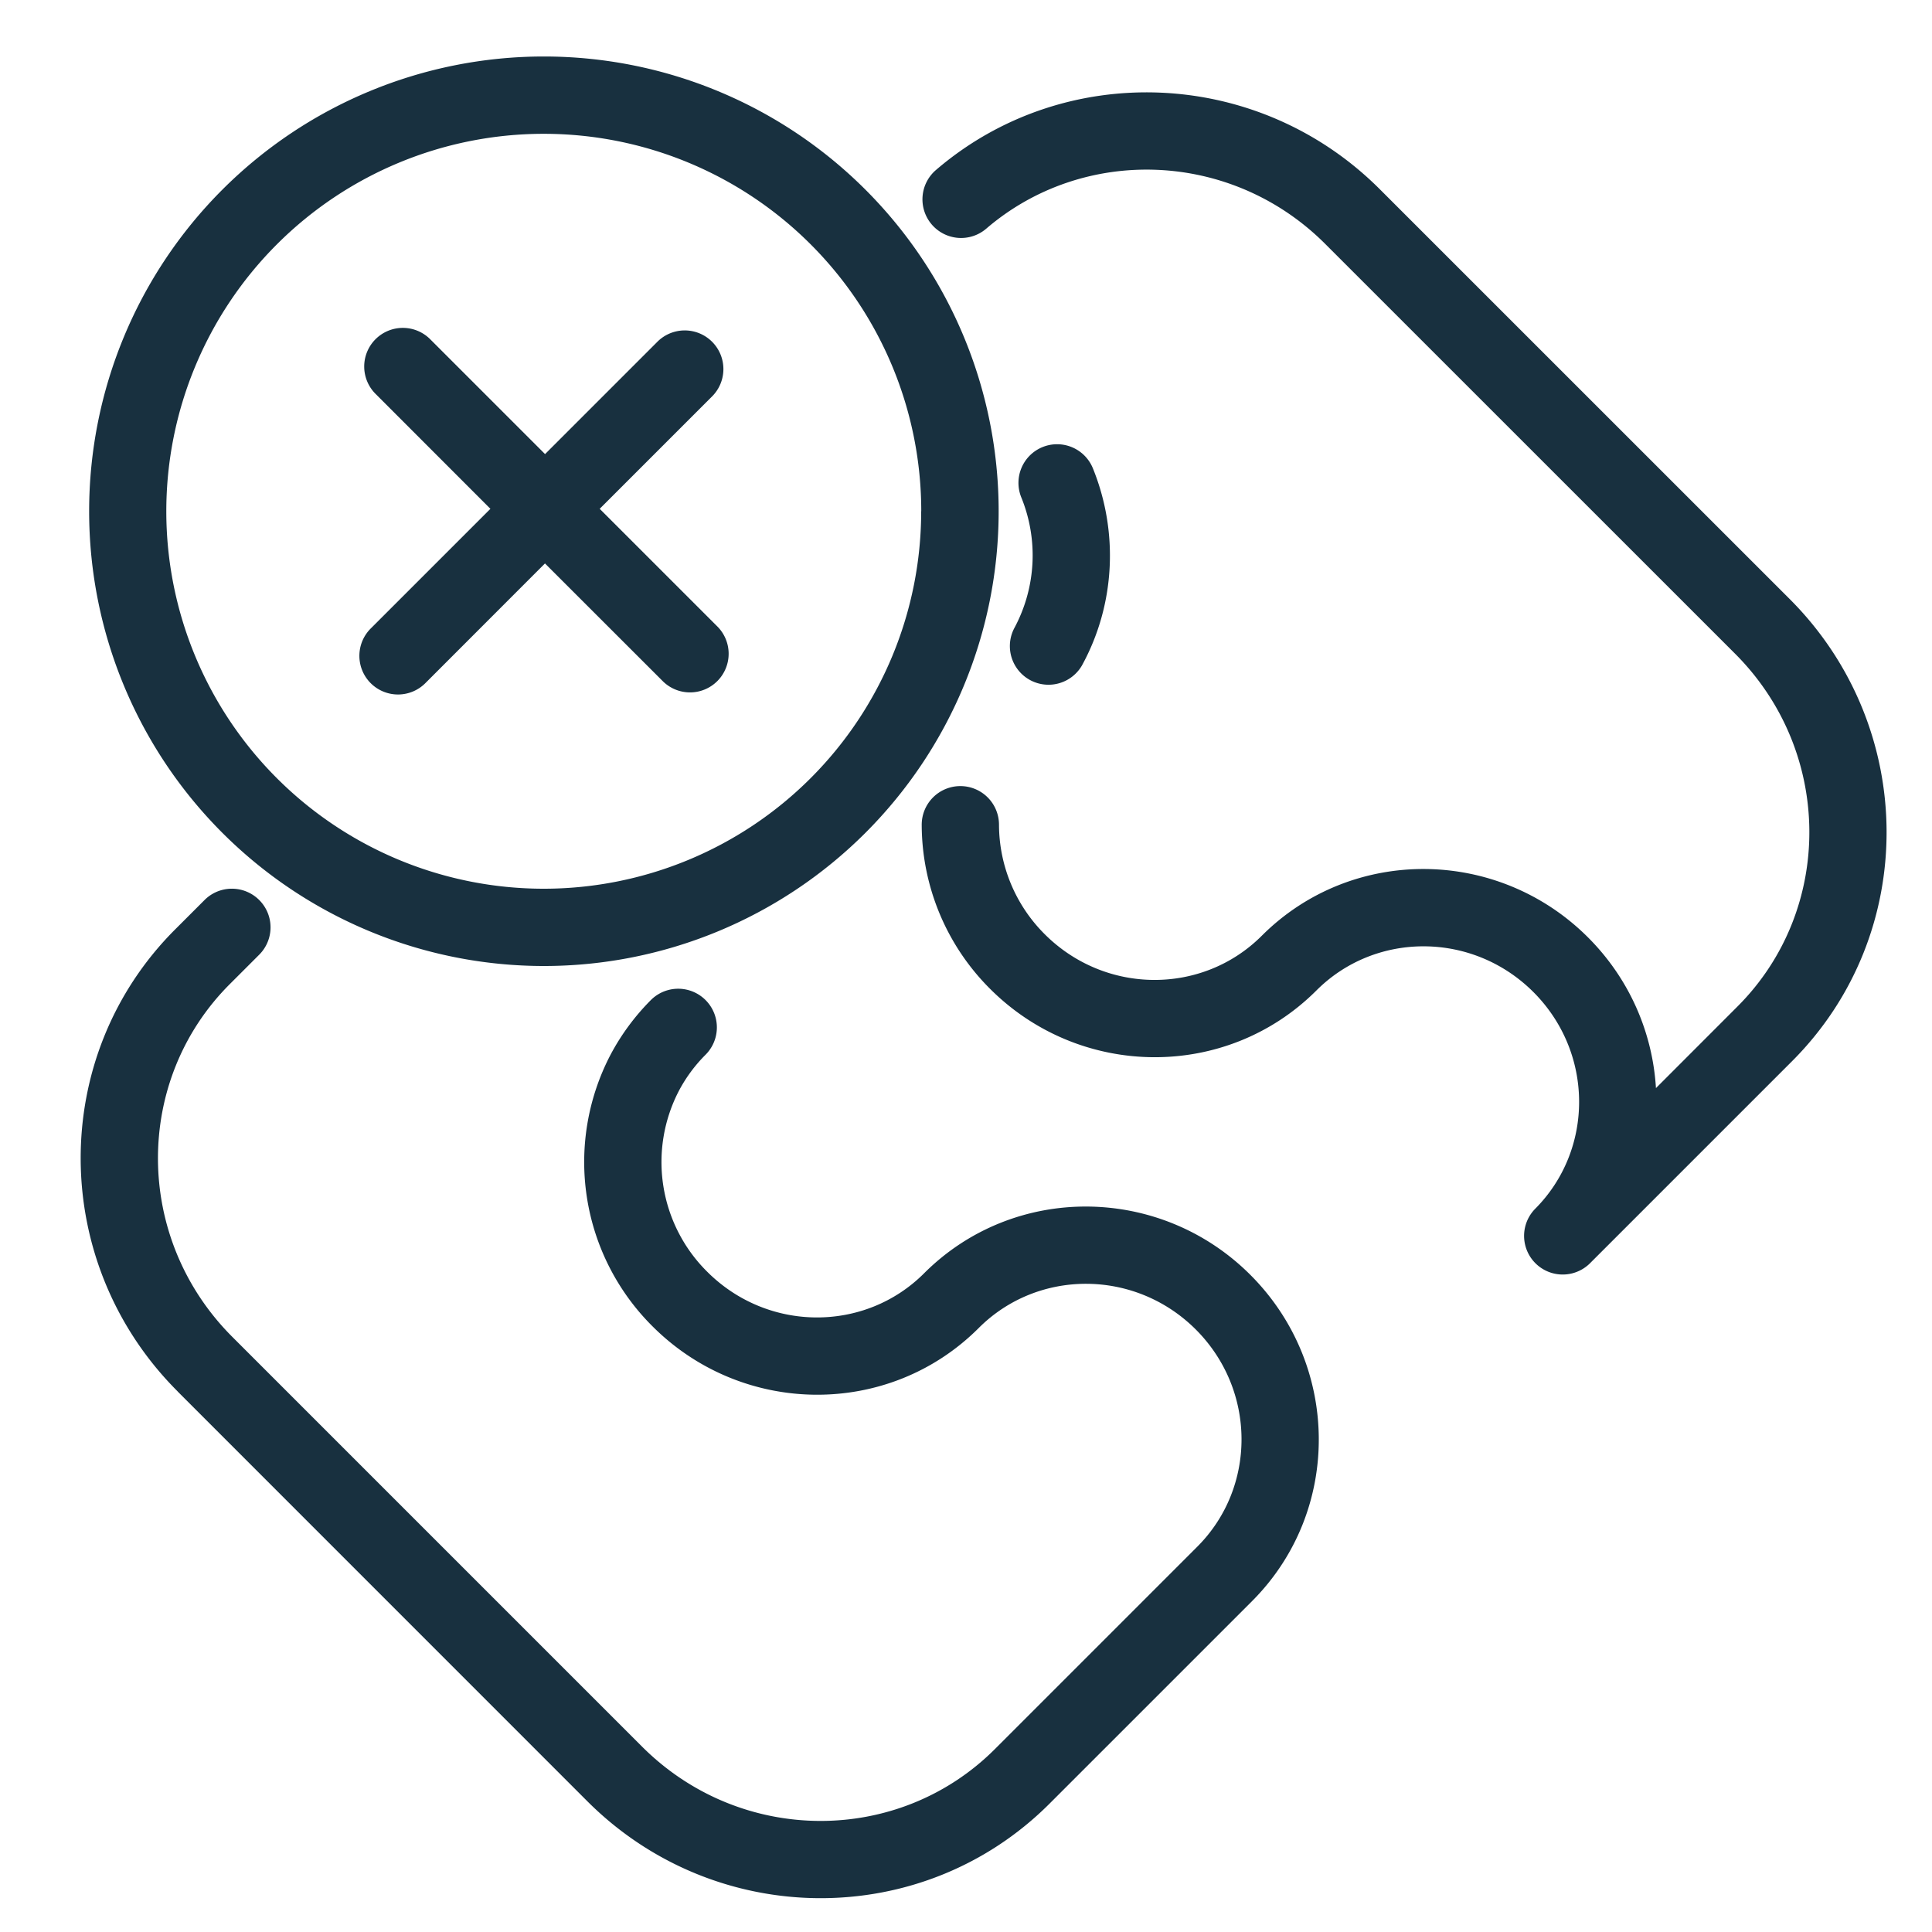 <svg fill="none" height="25" viewBox="0 0 25 25" width="25"><path clip-rule="evenodd" d="m11.92 6.616a4.884 4.884 0 1 1 -9.768 0 4.884 4.884 0 0 1 9.769 0zm-4.882 5.884a5.884 5.884 0 1 0 0-11.769 5.884 5.884 0 0 0 0 11.769zm-4.739 5.505c-1.657-1.655-1.679-4.333-.032-5.979l.38-.38a.5.5 0 1 1 .707.708l-.38.38c-1.248 1.247-1.242 3.29.031 4.564l5.303 5.303c1.274 1.274 3.317 1.28 4.566.032l2.62-2.62c.766-.767.764-2.024-.02-2.809-.786-.785-2.043-.786-2.809-.02-1.163 1.164-3.054 1.146-4.221-.021a2.998 2.998 0 0 1 -.542-3.518c.135-.254.309-.492.52-.704a.5.5 0 1 1 .708.707 1.944 1.944 0 0 0 -.344.465 1.998 1.998 0 0 0 .365 2.343c.785.785 2.042.786 2.807.02 1.164-1.163 3.055-1.146 4.222.021 1.168 1.168 1.185 3.058.021 4.222l-2.62 2.62c-1.647 1.647-4.324 1.625-5.98-.03l-5.303-5.304zm9.758-15.1a.5.5 0 0 1 .054-.705c1.657-1.423 4.165-1.33 5.744.249l5.304 5.303c1.655 1.656 1.677 4.333.03 5.98l-2.62 2.62a.5.5 0 0 1 -.707-.707c.766-.766.765-2.023-.02-2.808-.786-.785-2.043-.786-2.808-.02-1.164 1.163-3.054 1.146-4.222-.021a3.008 3.008 0 0 1 -.885-2.123.5.5 0 1 1 1-.002 2.008 2.008 0 0 0 .592 1.418c.785.784 2.042.786 2.808.02 1.164-1.164 3.054-1.147 4.222.021.542.542.836 1.24.879 1.95l1.055-1.056c1.248-1.248 1.242-3.292-.031-4.565l-5.304-5.303c-1.214-1.214-3.13-1.276-4.386-.197a.5.5 0 0 1 -.705-.054zm1.434 2.88a.5.5 0 0 1 .651.275c.334.823.29 1.763-.141 2.55a.5.5 0 0 1 -.877-.48 1.987 1.987 0 0 0 .091-1.695.5.5 0 0 1 .276-.65zm-4.215 2.315a.5.5 0 1 1 -.707.707l-1.517-1.516-1.542 1.543a.5.5 0 1 1 -.707-.707l1.543-1.543-1.48-1.481a.5.5 0 1 1 .706-.708l1.481 1.481 1.454-1.454a.5.5 0 1 1 .707.708l-1.454 1.454z" fill="#18303f" fill-rule="evenodd"/></svg>